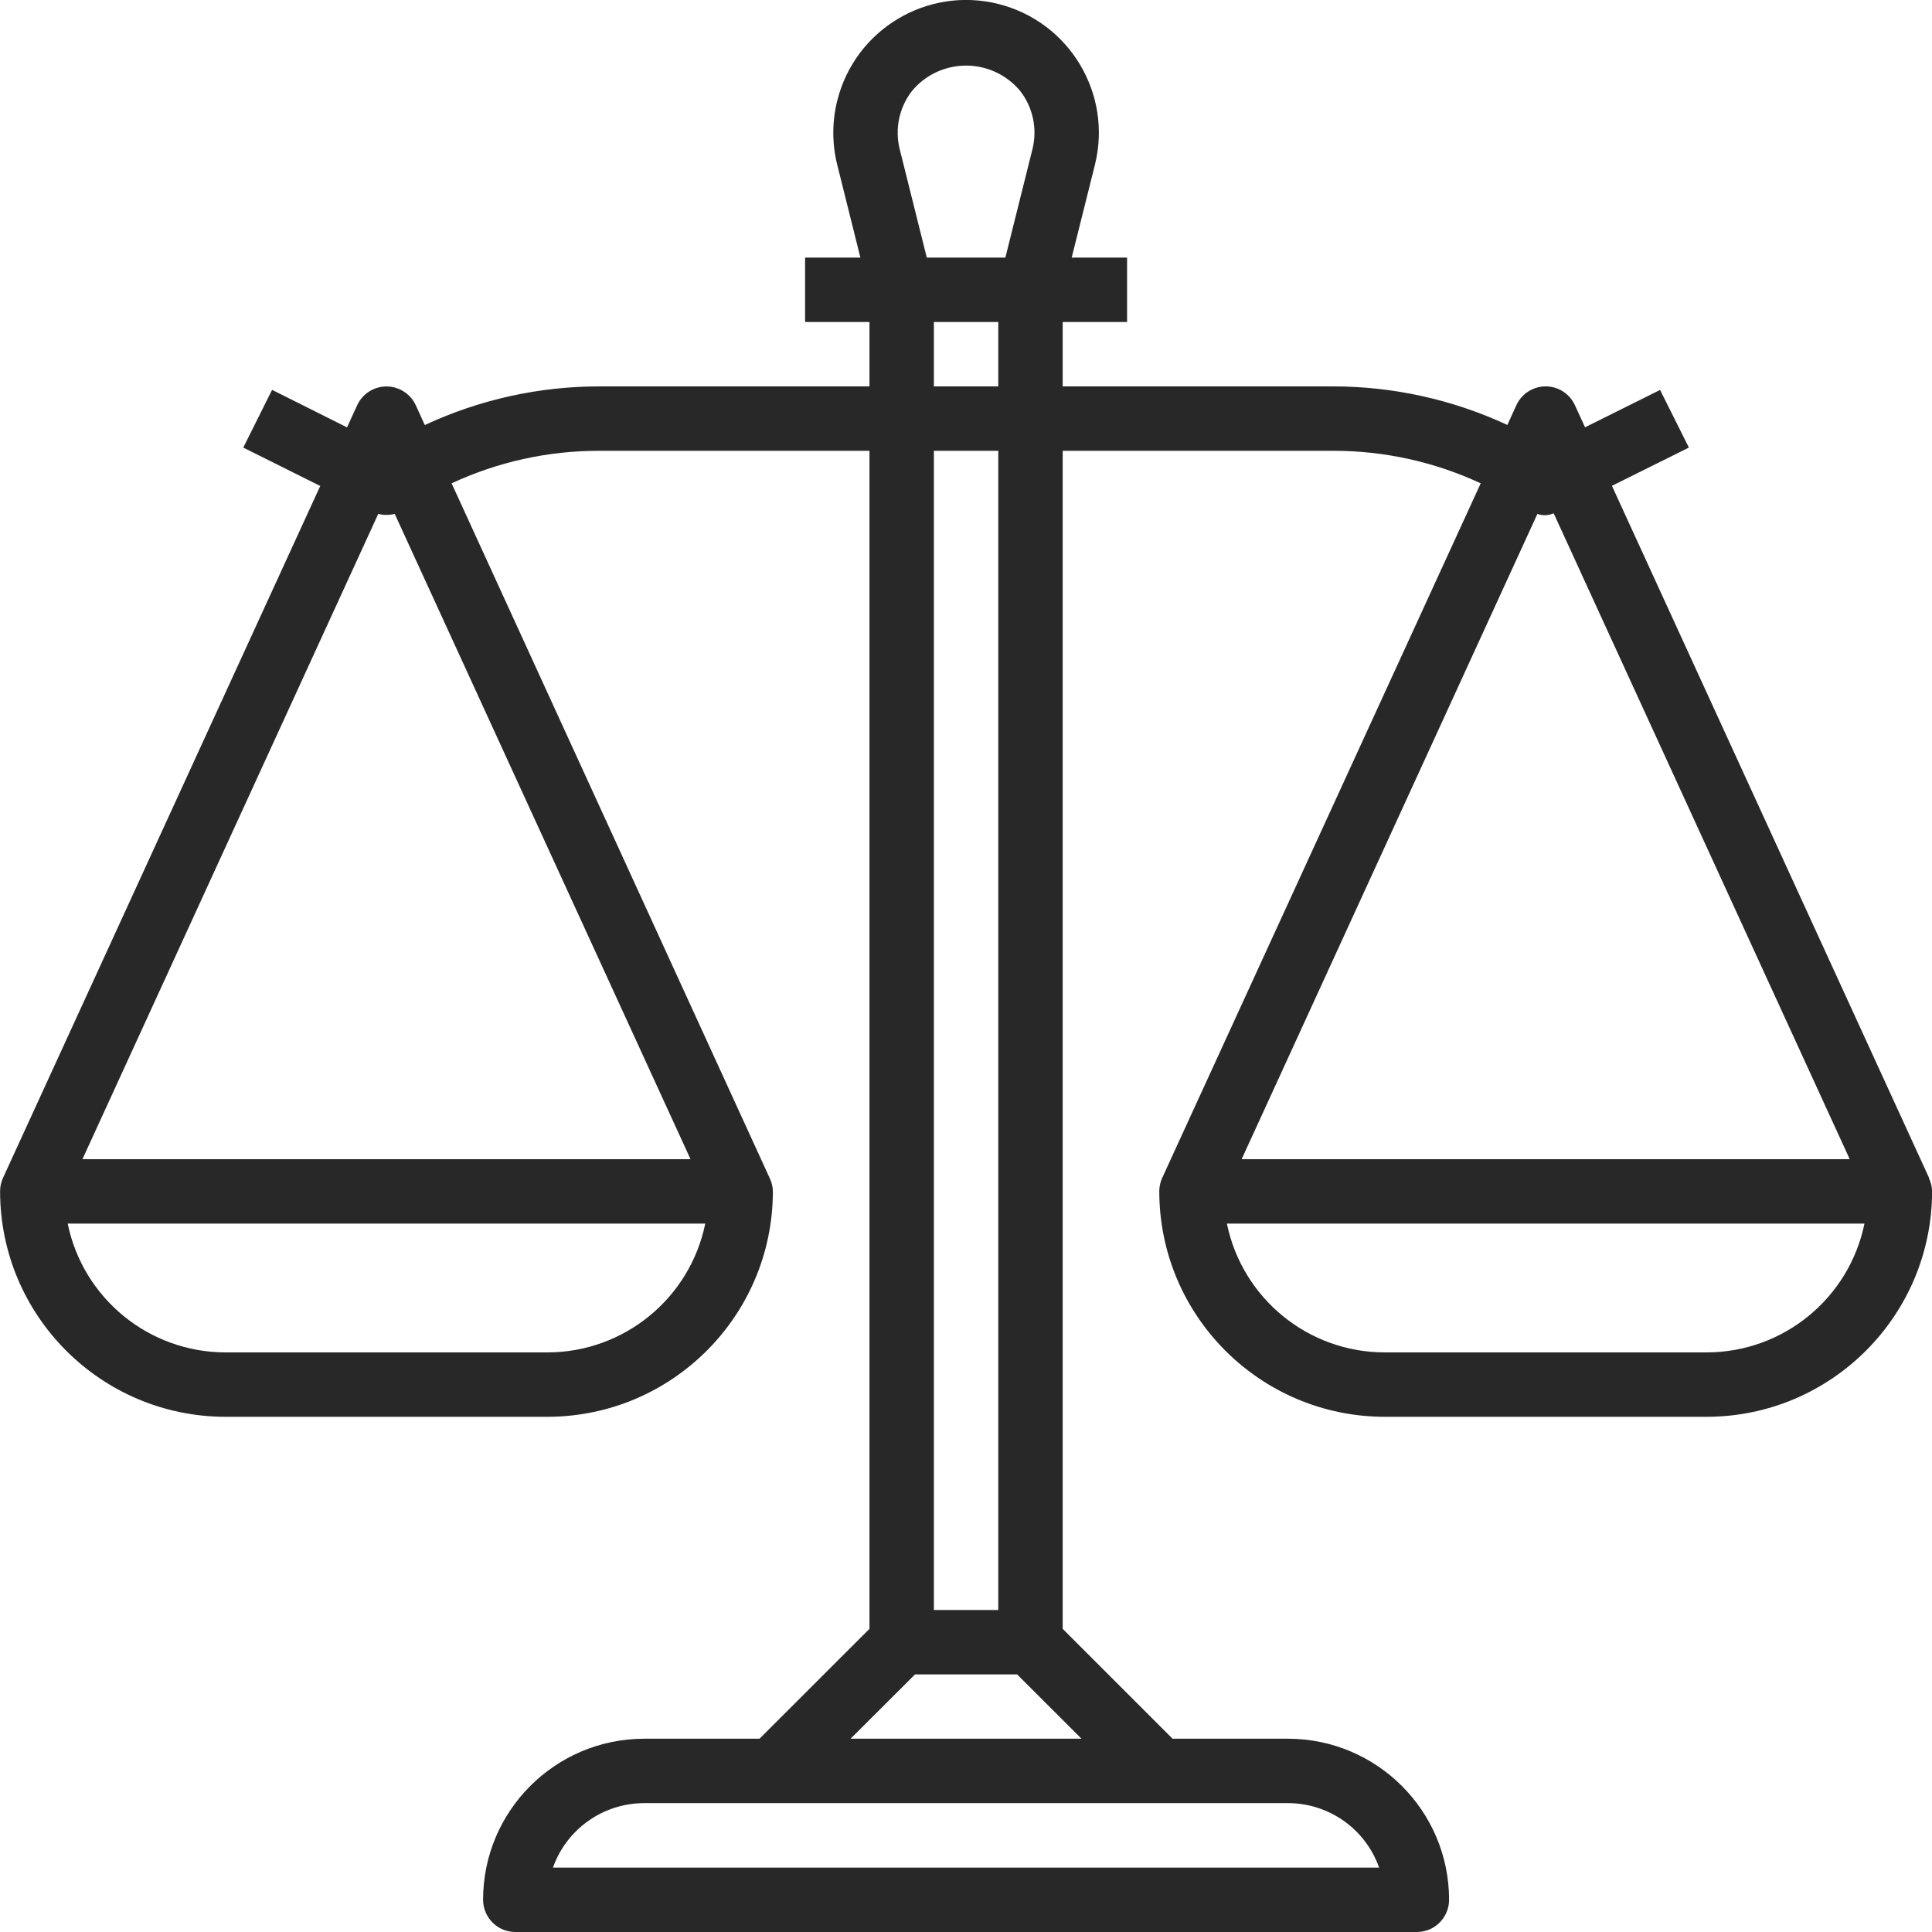 <svg width="24" height="24" viewBox="0 0 24 24" fill="none" xmlns="http://www.w3.org/2000/svg">
<path d="M23.961 14.634L23.964 14.633L20.024 6.035L20.98 5.56L20.622 4.844L19.69 5.308L19.564 5.033C19.472 4.832 19.235 4.744 19.034 4.836C18.947 4.876 18.877 4.946 18.837 5.033L18.725 5.279C18.047 4.964 17.308 4.8 16.561 4.8H13.201V4H14.001V3.2H13.313L13.601 2.049C13.822 1.165 13.284 0.27 12.401 0.049C11.517 -0.172 10.622 0.366 10.401 1.249C10.335 1.512 10.335 1.786 10.401 2.049L10.688 3.2H10.001V4H10.801V4.8H7.443C6.695 4.8 5.955 4.964 5.277 5.28L5.165 5.034C5.072 4.833 4.835 4.745 4.634 4.837C4.547 4.877 4.477 4.947 4.437 5.034L4.311 5.309L3.38 4.843L3.022 5.56L3.978 6.037L0.037 14.633C0.013 14.685 0.001 14.742 0.001 14.8C0.003 16.345 1.255 17.598 2.801 17.6H6.801C8.347 17.598 9.599 16.345 9.601 14.8C9.6 14.742 9.586 14.686 9.561 14.634L5.61 6.004C6.184 5.737 6.81 5.599 7.443 5.6H10.801V20.234L9.435 21.599H8.001C6.897 21.601 6.002 22.495 6.001 23.599C6.001 23.82 6.18 24 6.401 24H17.601C17.822 24 18.001 23.82 18.001 23.599C18 22.495 17.105 21.601 16.001 21.599H14.566L13.201 20.234V5.6H16.561C17.194 5.599 17.82 5.737 18.394 6.004L14.437 14.633C14.413 14.685 14.401 14.742 14.401 14.8C14.403 16.345 15.655 17.598 17.201 17.6H21.201C22.746 17.598 23.999 16.345 24.001 14.8C24 14.742 23.986 14.686 23.961 14.634ZM6.801 16.8H2.801C1.851 16.799 1.032 16.13 0.841 15.2H8.761C8.57 16.13 7.751 16.799 6.801 16.8ZM8.578 14.4H1.024L4.699 6.383C4.766 6.401 4.836 6.401 4.903 6.383L8.578 14.4ZM11.332 1.126C11.643 0.757 12.195 0.709 12.565 1.021C12.603 1.053 12.638 1.088 12.67 1.126C12.832 1.332 12.889 1.601 12.825 1.855L12.489 3.2H11.513L11.177 1.855C11.113 1.601 11.17 1.332 11.332 1.126ZM11.601 4.8V4H12.401V4.8H11.601ZM12.401 5.6V20H11.601V5.6H12.401ZM16.001 22.399C16.509 22.4 16.962 22.72 17.132 23.2H6.869C7.039 22.72 7.493 22.4 8.001 22.399H16.001ZM13.435 21.599H10.566L11.367 20.8H12.635L13.435 21.599ZM19.098 6.384C19.164 6.408 19.236 6.405 19.3 6.376L22.978 14.4H15.424L19.098 6.384ZM21.201 16.8H17.201C16.251 16.799 15.432 16.13 15.241 15.2H23.161C22.97 16.13 22.151 16.799 21.201 16.8Z" fill="#282828"/>
</svg>
